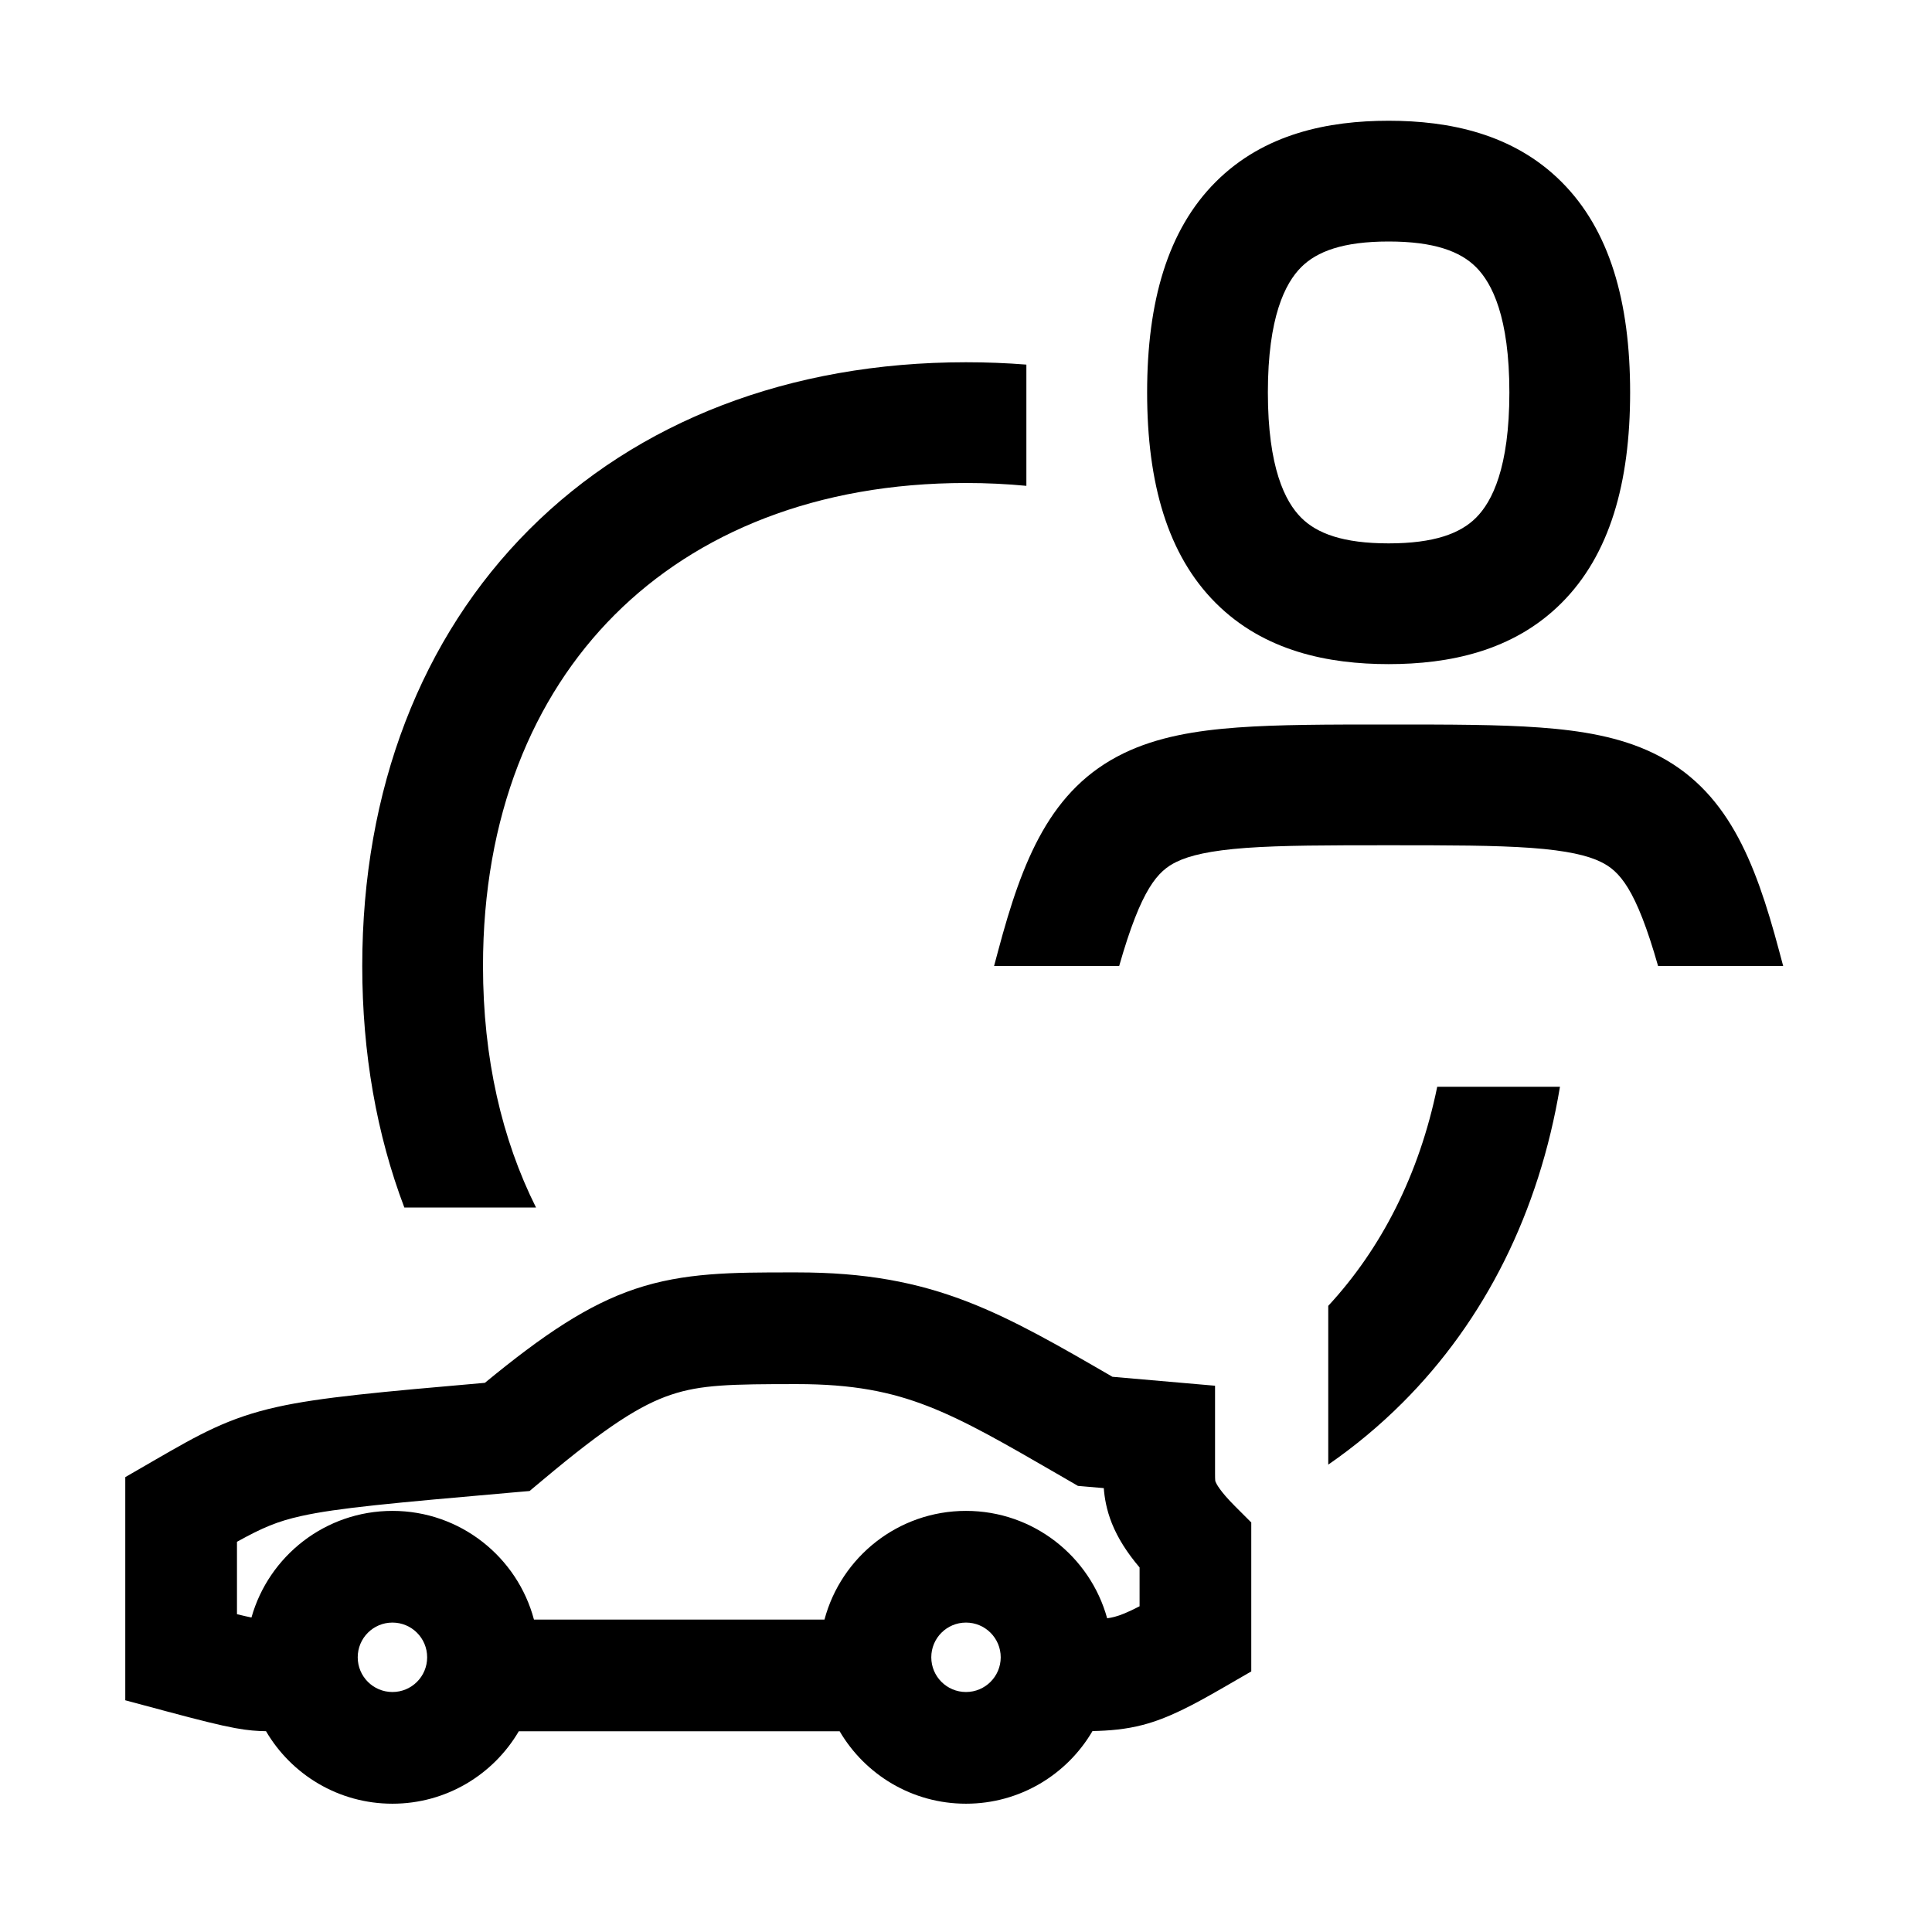 <svg width="48" height="48" viewBox="0 0 32 32" xmlns="http://www.w3.org/2000/svg"><path d="M20.137 3.012C20.938 2.211 22.004 2 23 2C23.996 2 25.062 2.211 25.863 3.012C26.661 3.809 27 4.997 27 6.5C27 8.003 26.661 9.191 25.863 9.988C25.062 10.789 23.996 11 23 11C22.004 11 20.938 10.789 20.137 9.988C19.339 9.191 19 8.003 19 6.5C19 4.997 19.339 3.809 20.137 3.012ZM21.551 4.426C21.286 4.691 21 5.253 21 6.5C21 7.747 21.286 8.309 21.551 8.574C21.812 8.836 22.246 9 23 9C23.754 9 24.188 8.836 24.449 8.574C24.714 8.309 25 7.747 25 6.5C25 5.253 24.714 4.691 24.449 4.426C24.188 4.164 23.754 4 23 4C22.246 4 21.812 4.164 21.551 4.426Z" fill="#000000" class="bmwfcol"/><path d="M8 16C8 17.532 8.315 18.875 8.878 20H6.697C6.239 18.793 6 17.446 6 16C6 13.073 6.98 10.556 8.768 8.768C10.556 6.98 13.073 6 16 6C16.339 6 16.672 6.013 17 6.039V8.047C16.676 8.016 16.343 8 16 8C13.527 8 11.544 8.82 10.182 10.182C8.82 11.544 8 13.527 8 16Z" fill="#000000" class="bmwfcol"/><path d="M22 21.629V24.259C22.441 23.954 22.853 23.611 23.232 23.232C24.598 21.866 25.492 20.075 25.838 18H23.805C23.506 19.458 22.877 20.681 22 21.629Z" fill="#000000" class="bmwfcol"/><path d="M16.465 16H18.537C18.904 14.713 19.177 14.425 19.487 14.275C19.703 14.17 20.041 14.088 20.639 14.044C21.235 14.001 21.986 14 23 14C24.014 14 24.765 14.001 25.361 14.044C25.959 14.088 26.297 14.17 26.513 14.275C26.823 14.425 27.096 14.713 27.463 16H29.535L29.466 15.742C29.067 14.249 28.605 13.065 27.385 12.475C26.827 12.205 26.189 12.1 25.507 12.05C24.83 12 24.006 12 23.035 12H22.965C21.994 12 21.17 12 20.493 12.05C19.811 12.1 19.173 12.205 18.615 12.475C17.395 13.065 16.933 14.249 16.534 15.742L16.465 16Z" fill="#000000" class="bmwfcol"/><path d="M13.106 21.075C12.138 21.075 11.337 21.075 10.522 21.348C9.736 21.612 9.001 22.106 8.031 22.904C6.291 23.056 5.301 23.145 4.589 23.304C3.774 23.485 3.294 23.762 2.578 24.175L2.075 24.466L2.075 28.162L2.761 28.346C3.311 28.493 3.646 28.577 3.891 28.622C4.112 28.663 4.264 28.672 4.406 28.674C4.827 29.393 5.607 29.875 6.5 29.875C7.392 29.875 8.172 29.393 8.593 28.675H13.907C14.328 29.393 15.107 29.875 16 29.875C16.893 29.875 17.674 29.392 18.095 28.672C18.373 28.666 18.646 28.644 18.928 28.57C19.349 28.46 19.747 28.249 20.263 27.951L20.725 27.684L20.725 25.217L20.454 24.946C20.202 24.694 20.145 24.572 20.134 24.544L20.133 24.541C20.129 24.535 20.125 24.526 20.125 24.4L20.125 22.952L18.425 22.804L18.424 22.803C17.544 22.293 16.798 21.861 16.034 21.564C15.181 21.233 14.322 21.075 13.2 21.075L13.106 21.075ZM18.46 26.78C18.421 26.79 18.383 26.798 18.338 26.804C18.055 25.779 17.116 25.025 16 25.025C14.877 25.025 13.932 25.789 13.656 26.825H8.844C8.568 25.789 7.623 25.025 6.5 25.025C5.389 25.025 4.452 25.772 4.165 26.791C4.102 26.778 4.025 26.761 3.925 26.736L3.925 25.537C4.349 25.302 4.594 25.198 4.99 25.11C5.589 24.977 6.487 24.896 8.481 24.721L8.771 24.696L8.995 24.509C10.057 23.617 10.619 23.267 11.112 23.102C11.61 22.934 12.11 22.925 13.2 22.925C14.123 22.925 14.751 23.051 15.364 23.289C15.99 23.532 16.617 23.895 17.561 24.441L17.854 24.611L18.282 24.648C18.294 24.807 18.327 25.008 18.416 25.231C18.516 25.48 18.668 25.718 18.875 25.962L18.875 26.605C18.671 26.71 18.555 26.755 18.46 26.78ZM5.925 27.45C5.925 27.132 6.182 26.875 6.5 26.875C6.818 26.875 7.075 27.132 7.075 27.45C7.075 27.768 6.818 28.025 6.5 28.025C6.182 28.025 5.925 27.768 5.925 27.45ZM15.425 27.45C15.425 27.132 15.682 26.875 16 26.875C16.317 26.875 16.575 27.132 16.575 27.45C16.575 27.768 16.317 28.025 16 28.025C15.682 28.025 15.425 27.768 15.425 27.45Z" fill="#000000" class="bmwfcol"/><title>circle_with_person_and_car_rg_48</title></svg>
